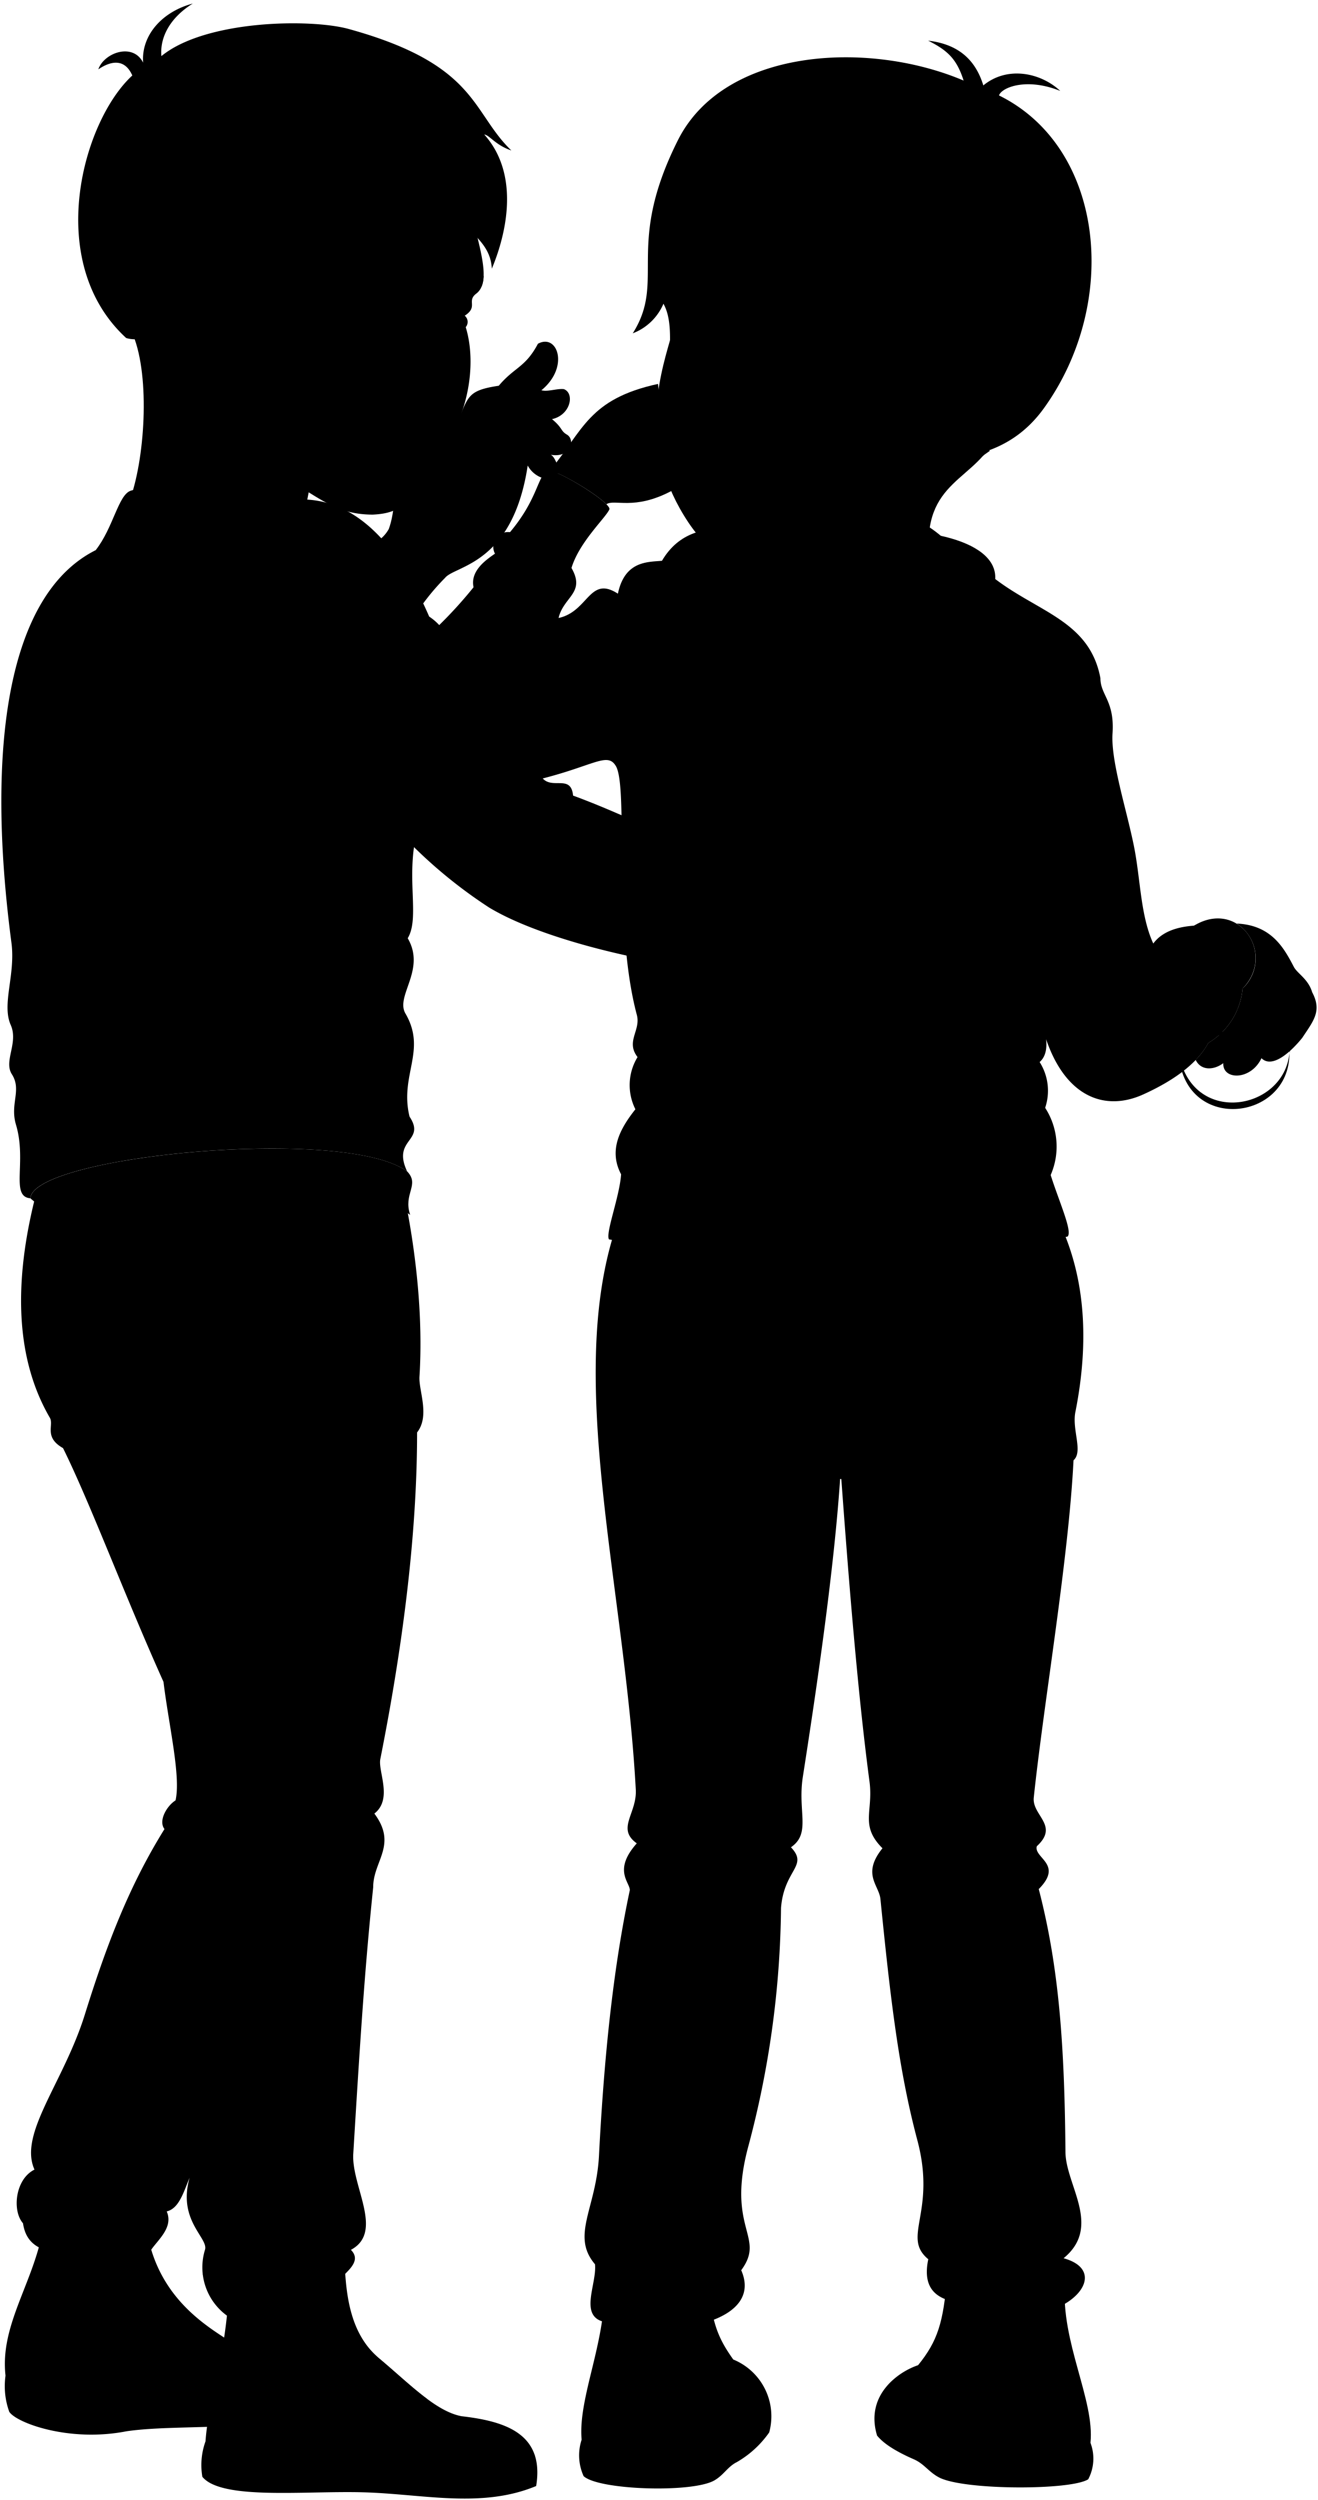 <svg viewBox="0 0 238.77 452.7">
  <path class="braceletDark" d="M213.54,190.59c-.36-5.81,5.64-3.09,10.1-2.69,4.87.45,9.43-3.1,10,2.79.64-6.5-6-3.16-9.71-3.47C219.24,186.83,212.74,183.73,213.54,190.59Z"/>
  <path class="braceletMedium" d="M233.59,190.69c.09,12.52-19.36,14.52-20.05-.1C215.72,204,232.6,201.24,233.59,190.69Z"/>
  <g class="soleWhite">
    <path d="M197.55,442.36a8,8,0,0,1-.41,6.6c-3.14,2-22.12,2-26.87-.26-2-1-2.79-2.52-4.71-3.36-2.68-1.17-5.31-2.61-6.67-4.3-2.26-7.48,4.09-11.65,7.43-12.74Z"/>
    <path d="M105.37,441.79a9.07,9.07,0,0,0,.36,6.6c2.68,2.5,19.44,3.08,23.62.81,1.77-1,2.45-2.51,4.13-3.35a18.29,18.29,0,0,0,5.87-5.38,11.1,11.1,0,0,0-6.53-13.21Z"/>
    <path d="M1,430.19a13.62,13.62,0,0,0,.68,6.55c1.3,2,10.82,5.55,21.2,3.53,9.22-1.37,24.53.2,29-3.46.78-11.39-7-10.8-10.46-13Z"/>
    <path d="M83.58,437.53c7.54.88,15.15,2.94,13.55,12.65-10,4.14-20.54,1.41-31.47,1.13-10.46-.28-25.54,1.44-29-2.8a12.66,12.66,0,0,1,.59-6.48Z"/>
  </g>
  <g class="bennettShoe">
    <path d="M192.93,413.58c-.78,10.49,5.42,21,4.62,28.78-3.84,3.41-21.34,1.95-24,1.26-3.12-.8-3.41-1.95-6.25-3.3-2.63-1.26-4-1.91-4.63-2.51-.43-2.9,2.1-6.75,3.65-9.51,3.58-4.41,4.57-7.77,5.25-15.84Z"/>
    <path d="M109.43,413c.68,10.49-4.77,21-4.06,28.79,3.21,4.06,18.76,3,21.1,2.34,2.74-.8,3-1.95,5.49-3.3a17.27,17.27,0,0,0,4.22-3c.38-2.9-2-7.82-3.36-10.59-3.14-4.4-4-7.3-4.62-15.37Z"/>
    <path d="M7.58,404.75C5.57,414.08,0,421.4,1,430.19c3.57,4.09,12.66,5.91,20.61,5.08,9.05-.94,15.4-.42,22.26-2.32a12,12,0,0,0-2.47-9.13c-3.86-2.58-12.55-7.58-14.71-19.38Z"/>
    <path d="M62.41,408.93c.22,7.35,1.23,13.91,6.36,18.21,5.44,4.56,10.16,9.49,14.81,10.39a14,14,0,0,0-1.71,9c-15.34-2-36.55,1.34-44.64-4.48.63-8.37,3.63-14.12,4.36-28.91C47.37,407.58,57.3,408.22,62.41,408.93Z"/>
  </g>
  <path class="shoelace" d="M75.12,436.72a11.35,11.35,0,0,1,2.28-2.3c-2.72-2-5.56-4.71-8.63-7.28a20,20,0,0,1-4.12-4.74A20.49,20.49,0,0,0,62,424C64.48,428.28,69.65,432.67,75.12,436.72Z"/>
  <g class="converseLogo">
    <path d="M172.22,436.47c3.46.81,3.82-10.94.31-11.51C169.39,424.46,168.92,435.69,172.22,436.47Z"/>
    <path d="M127.87,436.2c-2.67.81-2.94-10.93-.24-11.5C130.06,424.19,130.43,435.42,127.87,436.2Z"/>
    <path d="M24.68,428.56c6.16.18,6-11.46-.45-11.49C18.1,417,17.71,428.37,24.68,428.56Z"/>
  </g>
  <g class="skinEastAsian">
    <path d="M109.85,91.31c1.5-1,5,1.17,11.76-2.39l-2.41-19.4c-12.57,2.75-13.53,8.38-19.57,15.7C101.76,85.67,108,89.4,109.85,91.31Z"/>
    <path d="M121.39,61.58c-2,7-5.73,19.43,3.3,33,3.89,5.85,10.3,10.81,23.71,9.19,14.35-1.74,21.82-16,30.91-22.12C155.92,49.16,128.23,21.51,121.39,61.58Z"/>
    <path d="M133.93,86.92c2.38,1.19,1.19,6.11,0,11.89l34.48,2.55c-1.67-14.71,8.8-14.17,12.23-22.94"/>
  </g>
  <g class="bennettJeans">
    <path d="M192.32,222.25c4.16,9.35,5.06,20.43,2.52,33.33-.72,3.25,1.44,7.24-.36,8.86-.9,18-5.4,43.94-7.2,61.06-.35,3.27,4.68,5.05.54,8.83-.54,2.16,4.86,3.24.36,7.75,3.73,14.33,4.67,28.65,4.84,47.57,0,6,6.69,13.52-.34,19.28,10.45,2.88-2.16,14.78-16.22,8.65-2.15-.94-10.09,0-8.29-8.47-4.93-4.07,1.54-8.4-2-21.62-3.37-12.69-4.86-25.59-6.67-43.61-.25-2.51-3.42-4.5.37-9.19-4.15-4.14-1.63-6.67-2.35-12.07-2.07-15.54-3.74-35.89-5.22-56.4-1.11,18.29-4.85,42.6-6.85,55.5-1,6.35,1.54,10.24-2.16,12.79,3.24,3.42-1.26,4-1.8,11a172.83,172.83,0,0,1-5.95,43.25c-4,15,3.24,16.22-1.26,22.34,4.38,10-14.91,12.66-25.24,9.24-4-1.31-.89-6.89-1.25-10.32-4.42-5.2.23-10.09.72-19.64.89-17.21,2.47-33.46,5.59-48.11,0-1.44-3.07-3.61,1.26-8.47-3.75-2.69.05-5.38-.18-9.73-2-36.76-12.8-74.24-3.61-101.81Z"/>
    <path d="M73.37,217.06c2,9.84,3.3,21.49,2.62,32.23-.16,2.53,1.94,7.07-.43,10.1,0,19.3-2.83,39.89-6.66,59.14-.45,2.26,2.29,7.24-1.08,9.88,4.24,5.68-.23,8.58-.21,13.33C66,357.21,65.15,371.1,64,390c-.37,5.88,5.63,14.17-.43,17.41,2.2,2.21-1.2,4.15-2.26,5.69-.48-2.31-3.09-.61-2.16,3.34-2.59,3.11-11.83-.5-18,2.91a10.82,10.82,0,0,1-4-12c.57-2.13-5-5.3-2.8-13-1,2.29-1.83,5.57-4.15,6.1,1.42,3.24-2.38,5.71-3.15,7.57-6.39-2.48-21.53,4.16-22.88-5.42-2-2.25-1.43-8,2.08-9.72-2.95-6.5,5.29-15.76,9.13-28.11,4-12.84,8.09-23.39,14.42-33.56-1.14-1.45.36-4.15,2-5.19,1-4.36-1.24-13.68-2.18-21.46-7-15.56-13.24-32.3-18.2-42.33-3.53-2-1.61-4.16-2.39-5.5-6.95-11.94-6.13-26.86-2.3-41.3C30.77,206.77,53.16,206.5,73.37,217.06Z"/>
  </g>
  <path class="hairBlack" d="M114.63,60.36A9.84,9.84,0,0,0,120.19,55c2.71,4.81-.42,13.73,2.15,17.13.13-3.62,1.92-8.54,1.4-12.77,1.5-6.84,9.41-6,6,6.56C138.2,80.13,153,77.42,160.24,86c5.93-4.46,19.78.44,28.82-12,13.88-19.18,11.08-47.27-8.08-56.72.51-1.5,5.1-3.25,11.1-.81-3.52-3.31-9.59-4.59-13.94-1-1.5-4.92-4.81-7.5-10-8.11,3.6,1.79,5.21,3.4,6.43,7.23-17.31-7.35-43.41-5.9-51.78,10.84C113.12,44.72,120.75,50.68,114.63,60.36Z"/>
  <path class="bennettHoodieInner" d="M131.84,96.87c8-8.54,29.89-8.64,39.74,1.21Z"/>
  <g class="bennettHoodie">
    <path d="M178.59,103.46c8.33,7.28,18.68,8.32,20.76,19.33,0,3.1,2.59,4.1,2.2,10-.34,5,2.54,13.78,3.88,20.46,1.2,6,1.17,12.56,3.5,17.61,1.47-2,4-3,7.38-3.24,8.16-4.92,14.89,5.18,8.8,11.39a12.78,12.78,0,0,1-6.21,9.85c-2.3,4.28-7.33,7.3-11.78,9.32-6.87,3.11-14,.57-17.61-10,.21,1.91-.19,3.29-1.17,4.14a9.67,9.67,0,0,1,1,8.29,12.88,12.88,0,0,1,1,12.17c1.56,4.92,4,10.23,3.06,11.14-13.42,2.84-26.65.16-40.48.26-14.11.09-29.52,2.58-42.6.25-.65-1.16,1.91-7.66,2.2-11.78-2.25-4.26-.35-8.08,2.59-11.78a9.72,9.72,0,0,1,.39-9.45c-2.2-2.85.63-4.82-.13-7.64-4.4-16.45-1.43-41.83-3.89-45.2-1.68-2.59-4.53.65-16.83,3.24L77.5,115.15a78.86,78.86,0,0,0,8.29-8.81c-.65-3,2.33-5,3.88-6.08a2.67,2.67,0,0,1,2.72-3.89c4.79-5.7,4.89-9.51,6.58-11.12,1-.9,11.93,5.79,11.42,7-.63,1.48-5.44,5.88-6.86,10.6,2.59,4.53-1.43,5.18-2.34,9.06,5.44-1.17,5.57-7.77,10.75-4.4,1.56-7.51,7.77-5.18,9.45-6.35Z"/>
    <path d="M119.92,101.55c6.17-10.47,19.28-3.52,29.58-4.88,16.58-2.18,31.2.91,30.8,8.18-9.1,9.83-16.25,22.89-32.51,22.43C133.2,126.87,127.61,110.13,119.92,101.55Z"/>
  </g>
  <path class="shirtWhite" d="M73.77,212.13C62.53,203.82,5.94,209.32,5.51,217c17,14.91,42.87-15.87,68.8,3C73,216.13,76.1,214.58,73.77,212.13Z"/>
  <g class="eye">
    <circle class="sclera" cx="70.62" cy="53.04" r="14.08"/>
    <g class="irisDarkBrown">
      <ellipse cx="67.93" cy="49.96" rx="3.47" ry="2.68" transform="translate(13 113.94) rotate(-85.69)"/>
      <ellipse cx="82.19" cy="55.41" rx="3.47" ry="1.82" transform="translate(20.75 133.2) rotate(-85.69)"/>
    </g>
    <g class="pupil">
      <ellipse cx="68.43" cy="50" rx="1.35" ry="1.04" transform="translate(13.43 114.48) rotate(-85.69)"/>
      <ellipse cx="82.68" cy="55.45" rx="1.35" ry="0.71" transform="matrix(0.08, -1, 1, 0.08, 21.17, 133.73)"/>
    </g>
  </g>
  <g class="skinEastAsian">
    <path d="M95.6,84.29c1.5,2.89,6,3.57,5.68.06-.62-.4-.65-1.48-1.49-2,3.6.64,4.5-2.73,2.91-3.65C101.5,78,102,77.55,100,75.9c3.4-.75,4.15-4.69,2.14-5.44-1.27-.13-2.92.53-4.06.21,5.14-4.2,2.92-10.37-.63-8.42-2.28,4.32-4.26,4.22-7.09,7.6-5.91.88-5.42,2.07-7.59,6.72-3,3.3-7.26,4.42-10,9.11-1.66,2.8-1,6.43-2.34,10.12a6.32,6.32,0,0,1-1.84,2.06l7.76,11.85a40.76,40.76,0,0,1,4.28-5.07C82.45,102.37,92.89,102.28,95.6,84.29Z"/>
    <path d="M23.82,60c3.36,7.17,2.6,22.21-.21,30.31L55,95.7c.29-8.35,7.72-33.49,13.53-36.55"/>
    <path d="M33.81,62.46c-3.84,4.48-7-.3-7.85-1.23-30.87-20,32.79-69.66,58.12-37.77-2,12.27,6.78,26.21,2.2,29.71-1.81,1.38.43,2.36-2.09,4a1.46,1.46,0,0,1,.18,2.07c2.15,7,.41,17.37-6.09,24.72-4.68,5.29-3.64,8.89-10.74,9.23-7.34,0-10.38-3.83-18-7.81A27.72,27.72,0,0,1,38.07,75m33.11-23.1c-.1-1.23-.29-3.15-1.79-3.64-1.78-.58-5.71-.9-8.23.37,2.26,1.21,3.2,1.84,4.76,2.59a7.67,7.67,0,0,0,4.25,1C70.54,52.2,71.25,52.77,71.18,51.89Zm11,1.17a2.76,2.76,0,0,0-3.54,1.11,4.44,4.44,0,0,0,4.94,3A3.67,3.67,0,0,0,84.23,55,3.56,3.56,0,0,0,82.16,53.06Z"/>
  </g>
  <path class="lipMaleMedium__noStroke" d="M77.66,74c1.28-2.42-.23-2.13-2-2.43-1.28-.21-1.68-1.07-3.12-.76-2,1-3.42,3.72-6.94,5.81,1.71.14,2.41,6.24,8.56,5.45,2.34-1,2.14-2.69.38-4.14C75.55,75.33,76.75,75.42,77.66,74Z"/>
  <path class="mouthInner" d="M74.55,78a5.44,5.44,0,0,0,.52-3.47,3.53,3.53,0,0,1-2.24-1c-.41-.48-5.52,2.2-7.22,3.21A21.47,21.47,0,0,1,74.55,78Z"/>
  <path class="teeth" d="M72.83,73.43c-.24-.28-2.13.54-4,1.46,1.79,1,4.1,2.06,4.78,2a6.07,6.07,0,0,0,1.23-2.44A3.33,3.33,0,0,1,72.83,73.43Z"/>
  <g class="lipOverlapLine">
    <path d="M64.16,76.86a6.61,6.61,0,0,0,1.45-.22"/>
    <path d="M75.07,74.48a1.78,1.78,0,0,0,1.36-.34"/>
    <path d="M74.55,78A2.38,2.38,0,0,1,76,80.16"/>
  </g>
  <g class="lipEdgeLine">
    <path d="M77.66,74c1.28-2.42-.23-2.13-2-2.43-1.28-.21-1.68-1.07-3.12-.76"/>
    <path d="M74.56,81.8c-2.65,1.22-6-1.36-6.6-2.35"/>
  </g>
  <path class="cheekLine" d="M70.55,62.81c-1.47.53-1.91,1.79-4.23,4.09-1.83,1.81-2.66,2.7-3.15,4.18"/>
  <g class="noseLine">
    <path d="M78.62,54.17c.18,7.53,7.14,12.73-.77,14.51"/>
    <path d="M70.55,62.81a2.51,2.51,0,0,0-.36,4.31"/>
    <path d="M71.66,67.19c2.27-1.26,5-.87,4.31.39"/>
  </g>
  <g class="eyeFoldLine">
    <path d="M83.4,59.21c-1.17.24-3.31-.78-4.34-1.9"/>
    <path d="M69.42,53.8a6.58,6.58,0,0,1-6.14-1.62"/>
  </g>
  <g class="eyeCornerLine">
    <path d="M59.63,49.1a13.32,13.32,0,0,1,1.53-.48"/>
    <path d="M84.23,55a6.35,6.35,0,0,1,.47,1.2"/>
  </g>
  <path class="eyeCreaseLine" d="M60.84,47.2c3.08-1.24,8-1.45,10.08.56"/>
  <g class="eyebrowBlack">
    <path d="M76.07,42.64c-3.87,4-10.47-3.62-15.9-.36C64.88,36.77,70.21,42.46,76.07,42.64Z"/>
    <path d="M82.45,45c-.5,3.48,2.24,4.23,4.79,6.88A5.33,5.33,0,0,0,87.62,50C85.79,47.73,83.72,47.67,82.45,45Z"/>
  </g>
  <path class="hairBlack" d="M70.46,20.61c-.71,6.27-.15,10.07,1.28,12.89a12.87,12.87,0,0,1,.91-5.11C73.23,37.48,82,38,83.54,43a9,9,0,0,0-1.08-4.67c2.4,3.92,6.41,5.56,6.64,10.33C92,41.7,94,31.37,87.73,24.36c.92.07,2,1.91,4.91,2.89-7.28-7-6.11-15.56-29.46-22-7-1.92-26-1.61-33.94,4.91-.3-3.41,1.56-6.95,5.69-9.52-5.64,1.5-9.37,5.82-9,10.71-1.84-3.69-7.09-1.81-8.12,1.21,2.85-1.93,5-1.53,6.16,1.11C14.91,22,7.92,47.49,22.86,61.21a5.45,5.45,0,0,0,3.1,0c-3.82-5-6-6.43-5.14-13.12s10.8-8.32,12.47-1C35.37,47.07,39,47,41.46,47c.46-5.31-.39-6.09,4.56-10.55,5.21-.83,13,.21,16-5.43-.33,2-2,3.29-1.9,5.29C61.92,33.09,68.26,33.06,70.46,20.61Z"/>
  <path class="hairOverlapLine" d="M46,36.42c-1.69,0-3.67.28-5.14.36,1.47-1,3.61-2,4.25-2.77"/>
  <path class="bennettJacketCollar" d="M17.33,99.63c3.21-4.08,4.11-10.08,6.38-10.78,9.69-3,23-3.3,31,1.59Z"/>
  <path class="bennettJacket" d="M75,153.4a86.9,86.9,0,0,0,13.61,10.94c9,5.43,26.5,9.69,39.08,11.08,7.42.81,12.66,3.57,20.28,2.13,1.12.15,3.65-18.39,2.54-18.54a55.15,55.15,0,0,0-14.81-2.94c-6.8-.13-19.48-7.47-31.88-12-.4-4.14-4.14-.67-5.87-3.61-2.35-4.49-9.08-12.54-15-20.54-1.15-3.37-2.17-6.26-5.2-8.27-7.36-17-17.05-23.5-28.3-20.51-14.19.43-23.52,4.37-32.13,8.49-15.93,8-19.92,35.6-15.25,71.08.77,5.82-1.8,11.1-.13,14.89,1.44,3.25-1.32,6.54.21,8.93,1.84,2.88-.4,5.33.75,9.15,2,6.74-1.08,13,2.6,13.31.43-7.67,57-13.17,68.26-4.86-2.81-5.94,3.45-5.4.43-9.93-1.84-7.56,3.18-11.93-.74-18.67-1.87-3.22,3.76-7.9.41-13.63C75.86,166.59,74,160.51,75,153.4Z"/>
  <g class="clothesDisplayLine">
    <path d="M152.55,230.47c.27,7.65,0,21.57-.82,27.17"/>
    <path d="M14.16,221c-1.83,9.75-1.69,19.39,2.77,27.8"/>
    <path d="M162.67,437.81c-1.1-.6-3-1.53-3.64-3.06"/>
    <path d="M136.18,437.85a8.28,8.28,0,0,0,3-3.67"/>
    <path d="M81.87,446.51A34.68,34.68,0,0,0,97,444.57"/>
  </g>
  <g class="clothesOverlapLine">
    <path d="M123.47,265.69c15.43,5.46,23.79-.61,28.85.53,19.47,4.38,26.84-3.12,27.8-1.08,1.1,1.76-2.83,3.06-12.42,3.82"/>
    <path d="M24.74,258.46c-1.52,1.51-1,3.24.71,4.8-1.26,5.22,2.38,20.62,4.14,41.27"/>
    <path d="M31.77,326c-.75,2.76,2.54,4.3,1.74,6-2.35,5,.28,6.56,0,8.87-3.22,27.42,3.12,42.16.79,53.47"/>
    <path d="M18.59,257.19c10,3.9,20.57-2.62,21.15,2.14.39,3.22-5.07,1.17-9.84.69"/>
    <path d="M50.61,125.43c8.86,8.21,15.29,19.31,24.35,28"/>
    <path d="M92.39,96.37a51,51,0,0,1,11.14,6.48"/>
    <path d="M101.19,111.91c-1.81.89-4.64,1.44-5.51,2.9-2.39-.26-4,1-5.15,3.38a17,17,0,0,0-6.11,3.69"/>
    <path d="M208.93,170.83c3.42,4.16,4.06,9.22-.38,15.91"/>
    <path d="M193.08,139.65c-.11,22.6-6.07,42.42-3.57,48.53"/>
    <path d="M190.41,212.78c-11.95,2.56-25.94,1.9-39.07,1.87-12.81,0-26,2.38-38.75-2"/>
    <path d="M216.31,167.59c5,.53,9.07,5.39,8.8,11.39"/>
    <path d="M62,424c-2.33-4.43-1.23-4.86-2.89-7.55"/>
    <path d="M64.06,426.89A15.72,15.72,0,0,1,66.6,425"/>
    <path d="M66.3,429.34a20.44,20.44,0,0,1,2.47-2.2"/>
    <path d="M68.35,431.28a13.88,13.88,0,0,1,2.47-2.38"/>
    <path d="M70.49,433.12a8.79,8.79,0,0,1,2.44-2.38"/>
    <path d="M72.77,434.94a8.42,8.42,0,0,1,2.3-2.36"/>
  </g>
  <g class="clothesFoldLine">
    <path d="M146.3,268.25A26.12,26.12,0,0,1,132,271.42"/>
    <path d="M148.24,270.8c-4.27,8-8.09,16-11.53,24"/>
    <path d="M142.52,289.47a81.33,81.33,0,0,0-6.87,19.28"/>
    <path d="M156.69,271.33c-.89,1.83,2.91,10.48,6.34,16.29"/>
    <path d="M164.09,271c-6.16-1.59-3.08,5.37,3.26,10.21"/>
    <path d="M163.17,325c4.52,6,10.3,8.41,17.23,7.59"/>
    <path d="M187.82,334.33c-5,3.26-11.84,1.68-12,3.37-.18,1.89,6.42,2.06,10.64.87"/>
    <path d="M159.89,334.69c3.39,3.23,8.15,1.15,8.48,2.47.27,1-2.92,2.06-6.17,1.84"/>
    <path d="M164.26,340.84c13,.43,20.36,1.73,5.85,4.54"/>
    <path d="M185.38,345.07c-4.77.43-10,2.23-14.95,3.68"/>
    <path d="M141.29,326.54c-.52,3.61-4,5.88-12.46,5.85"/>
    <path d="M143.31,334.51c-1.48.7-3.81.78-3,1.67"/>
    <path d="M115.38,333.79c10.74,3.69,21.59,1.7,20.71,3.48-1,2-7.28,1.91-17.12.43"/>
    <path d="M136.74,341.27c-8.13,1.85-18-2.11-18.31-.43-.39,2.11,4.91,2.78,10.07,3.36"/>
    <path d="M126.66,346.91a13,13,0,0,0-9.53,2.6"/>
    <path d="M130.45,398.69c-1.36,5.08-3.7,9-7.8,10.84"/>
    <path d="M117,409.74a12,12,0,0,1-8.34-9.42"/>
    <path d="M134.3,411.09c-3.85,2.77-17.72,3.34-8,4.61"/>
    <path d="M107.81,410c4.67,3.22,17.84,6.56,2.28,5.37"/>
    <path d="M191.23,395.23c.65,10.94-16.68,15.27-20.15.65"/>
    <path d="M192.68,408.93c-4.48,2.55-7.41,3.59.61,3.63"/>
    <path d="M168.17,409.11c6.7,5.18,16.56,4.21,10.49,6.7"/>
    <path d="M194.48,264.44a5.89,5.89,0,0,1-4.6,2.36"/>
    <path d="M11.39,262.2a5.59,5.59,0,0,1,3.54,1.91"/>
    <path d="M25.45,263.26a6.68,6.68,0,0,1,2.14,3"/>
    <path d="M67.82,328.41c-2.16.61-4.68,1.1-2.17,3.17"/>
    <path d="M65.19,322.05c-5.44,3.71-15.25.35-21.87-1.86"/>
    <path d="M63.79,337c-4.53,1.16-12.34-5.58-22.45,1.39"/>
    <path d="M36,326.47c11.38-.93,20.83,3.38,4.56,5.8"/>
    <path d="M38.32,394.56c1.35,4.49,3.34,8.11,6.51,10.11"/>
    <path d="M63.44,399.67c-.26,3.56-2.88,6.31-9.52,7.67"/>
    <path d="M25,395.29c-5.16-.23-11.44-1.14-12.84-3.83"/>
    <path d="M6.2,392.85A6.65,6.65,0,0,0,8.32,396"/>
    <path d="M30.15,400.42c-4.45,0-13.32.91-16.34-1.65"/>
    <path d="M4.12,402.57c3.57,1.9,9,2.28,13.06,2.13"/>
    <path d="M58.42,410.82c-1.91.7-7.57,2.22-15.22-1.74"/>
    <path d="M36.7,411.78c1.39,3,10.57,0,7.43,3.11"/>
    <path d="M49.46,91.14c-2.58,1.61-1.75,3.12-4.5,4.5"/>
    <path d="M27.78,128.2c-6.73,2.4-13,4.27-17.59,4.26"/>
    <path d="M21.87,133.56c-5.19,1.69-10,2.69-14.15,2.34"/>
    <path d="M57.32,93.85c-24.73,5.77-4.94,37.79-10.16,13.06"/>
    <path d="M43.31,118.72c2.94,3,6.46,3.3,11,6.46"/>
    <path d="M58.15,139.2c-7.16,11.21-14.56,20.1-22.4,24.59"/>
    <path d="M59.93,149.09c-8.12,9.68-17.07,17.42-27.34,22.12"/>
    <path d="M58.29,164.21c1.78,1.51-9.39,6-16.49,6.87"/>
    <path d="M73.87,169.9c-2.2-2.1-4.35-3.45-6.38-3.22"/>
    <path d="M14.18,182.89a50.14,50.14,0,0,1,19.92-4.53"/>
    <path d="M39.46,188.25c-8.87.72-17,2.25-23.63,5.36"/>
    <path d="M42.35,184.27c8.66-1,19.23-4.13,9.2-4.81"/>
    <path d="M51.83,173.41c-7.56,3.3,18.14,6.19,15.66,1.93"/>
    <path d="M65.84,180.42C59.66,181.79,70,185,72,188.11"/>
    <path d="M54,185.5c-14.84,4.13,26.38,9.76,9.2.69"/>
    <path d="M50.87,193.47c8.43,1.93-5.78,3.85-12.23,3.71"/>
    <path d="M69.42,194.44c-8.25.54.41,1.92,4.78,7.76"/>
    <path d="M70.52,206.12c-4.09-6.26-13.06-6.19-22.68-5.09"/>
    <path d="M13.63,215.32c9.2.69,19.78-4.81,32.84-5.08"/>
    <path d="M72.58,215.18a23.26,23.26,0,0,0-6.32-2.06"/>
    <path d="M77.76,111.65a25.57,25.57,0,0,1,1.92,17.79"/>
    <path d="M83,119.92a40.34,40.34,0,0,1,1.85,11.65"/>
    <path d="M93.32,140.58c-.79,3.57-2.33,6.46-5.63,7.75"/>
    <path d="M98.82,144.08c-5.11,5-5,3.27-.91-3.62"/>
    <path d="M103.78,144.07a12.91,12.91,0,0,0,2.3,6.27"/>
    <path d="M96.82,149.34c2.25-.51,3.5-5.13,5.38-.25"/>
    <path d="M135.11,158.09a23.79,23.79,0,0,1-13.77,3.13"/>
    <path d="M89.67,100.26c2.93,1.94,8,3.18,1.69,3.51"/>
    <path d="M101.53,107.49c-2.15-1.24-5.13-1.24-6,0"/>
    <path d="M85.79,106.34c3.4-1,9,4.63,10.53,7.77"/>
    <path d="M90.53,118.19a4.46,4.46,0,0,0-.83,4.19"/>
    <path d="M95.68,114.81c-3.45,4.7-2.44,9.46,2.95,14.27"/>
    <path d="M98.22,122.79c1.56,3.9,4.76,6.71,9.1,8.77"/>
    <path d="M104.93,109.81c8.43-.41,13.87,24.89,5.7,10.11"/>
    <path d="M111.94,107.51c8.61,15.28,11.51,10,3.81-.48"/>
    <path d="M123.13,139.49a77.14,77.14,0,0,0,8.11,15.81"/>
    <path d="M132.17,145.86a52.67,52.67,0,0,0,10,11"/>
    <path d="M115.57,191.42a16.4,16.4,0,0,0,6.64.68"/>
    <path d="M115.18,200.87c3.58,1.72,8.56,2.5,14.21,2.82"/>
    <path d="M130.78,185.73c6.38,4.52,31.64,4.05,38.13,1.39"/>
    <path d="M166.24,200.44c-7,.24-19.58,2.44-25.49.35"/>
    <path d="M188.34,192.32c-1.17.94-3.23,1.47-5.87,1.75"/>
    <path d="M189.38,200.61c-.54,1.26-3.48,1.85-7,2.27"/>
    <path d="M129,105.3c.58-4.29,9.92-.1,19.47.12,10,.22,20.05-5.22,19.7,1"/>
    <path d="M133.22,112.72c4.63,1.85,8.15,4.57,10.31,8.34"/>
    <path d="M166.36,113.64c-4.29.47-11.59,4.64-14.14,8.58"/>
    <path d="M195.56,131.72c-.92-5.08-2.61-5.22-2.39-2.95a26.92,26.92,0,0,1-.09,10.88c1.35-.6,2.43-2.17,3.29-4.57"/>
    <path d="M199.27,150.38c2.88,10.81,4.09,21.48,2.32,31.87"/>
    <path d="M188.93,182.25c1,3.73,3.06,5.88,5.8,6.88"/>
    <path d="M211.49,180c2.5,6-1.9,14.49-4.11,14.49-1-.72,2.09-3,3.71-8.35"/>
    <path d="M211.68,177.64a4.84,4.84,0,0,1,2.22,5.08"/>
    <path d="M210.87,174c6.84,1.25,8,6.45,5.66,14.21"/>
    <path d="M209.32,171.33c5.71-.41,9.45,1.87,10.76,7.46"/>
    <path d="M219.47,181.74c1,2.18.66,4.56-.57,7.09"/>
  </g>
  <g class="skinEastAsian">
    <path d="M148.94,174.8a89.34,89.34,0,0,0,1.8-14.21c6,0,5.64-3.15,16.86-2.36a29.15,29.15,0,0,0,6.3-.07c1.39.13,1.51,3.09-1.44,4,4.28,1.42,9,3.54,12.14,6.23,1.4,1,2.82,3.94.52,4.6,1.57,1.68,2.17,4.52-.06,5.64.7,1.62.26,4-3.5,3.61.67,2.16-.9,3.74-5,3.45C152.64,184.68,154.93,178.25,148.94,174.8Z"/>
    <path d="M237.71,179.67c-.71-2.4-2.69-3.38-3.32-4.59-1.75-3.34-4-7.57-10.35-7.84A7.48,7.48,0,0,1,225.11,179a12.78,12.78,0,0,1-6.21,9.85,14.09,14.09,0,0,1-2.29,3.08c1,2.07,3.41,1.81,5,.59-.15,3.11,5,3.16,6.92-.9,2,2,5.49-1.32,7.39-3.69C238,184.79,239.51,183.05,237.71,179.67Z"/>
  </g>
  <g class="skinOverlapLine">
    <path d="M176.59,169.45a24.35,24.35,0,0,1,8.53,3.55"/>
    <path d="M175.87,175.42c3.94,1.25,7.22,1.19,9.19,3.22"/>
    <path d="M173.83,180.81c2.5,1.05,5.39,1.11,7.73,1.44"/>
    <path d="M172.46,162.17a8.46,8.46,0,0,1-3.15-1.38"/>
    <path d="M90.38,69.85c-1.73,1.65-3.22,3.2-4.5,4.41"/>
    <path d="M82.33,82.13c2.81-2.72,3.71-1.24,6-5.13,2.5-1.12,4.62,5.5-1.33,9.22a16.5,16.5,0,0,0-4.47,6.54"/>
    <path d="M98.1,70.67c-3.17,1.94-5.7,5.52-7.32,8.46"/>
    <path d="M100,75.9c-3.91.66-3.35-1.08-7.21,0"/>
    <path d="M99.79,82.32c-3.92-.58-2.13-2.23-6-2.51a6.53,6.53,0,0,1-2.07,5.7"/>
    <path d="M224.16,182.72c1.73,2.07,9.28,2.28,11.39-.47"/>
    <path d="M221.61,192.5a5.1,5.1,0,0,1,3.28-4.38,9.08,9.08,0,0,1,1.9-4.11"/>
    <path d="M228.53,191.6c-1.43-1.21-.18-4.68,2.74-5.65a2.38,2.38,0,0,1,.59-1.86"/>
    <path d="M122.6,73.57c-.92,5.28,4,3.06,4.77-.74.58-2.9,2-4.39,2.36-6.89"/>
  </g>
  <g class="skinFoldLine">
    <path d="M93.75,79.81a1.88,1.88,0,0,1-1.57-1"/>
    <path d="M228.89,175.57a3.74,3.74,0,0,1-2.27,1.35"/>
    <path d="M31.78,48.91c-3.13-9.5-13.56-1.06-7.43,7"/>
    <path d="M30.62,52.26c-2.61,1.75,1.71,4.05,0,5.07-1.05.63-.4-1-3.6-2.33-3.74-1.52,0-7,1.54-4.87"/>
    <path d="M124.89,60c2.23-5.19,1.82,8.45-1.35,12.49"/>
    <path d="M126.37,61.46c-.72-.37-1.42.74-1.59,1.73"/>
    <path d="M125.13,64.2c1.09,1.41-1.64,4.72-.27,5.65"/>
  </g>
  <g class="skinCreaseLine">
    <path d="M84.7,98A13.22,13.22,0,0,0,84.51,89"/>
    <path d="M89,92.29A12.41,12.41,0,0,1,86.13,87"/>
  </g>
  <path class="skinEdgeLine" d="M174.49,166.76c-1,3,1.9,4-.33,6.76-1.9,2.35.4,3.54-1.77,5.19-1.67,1.26-.52,2.23-1.64,3.08"/>
</svg>
